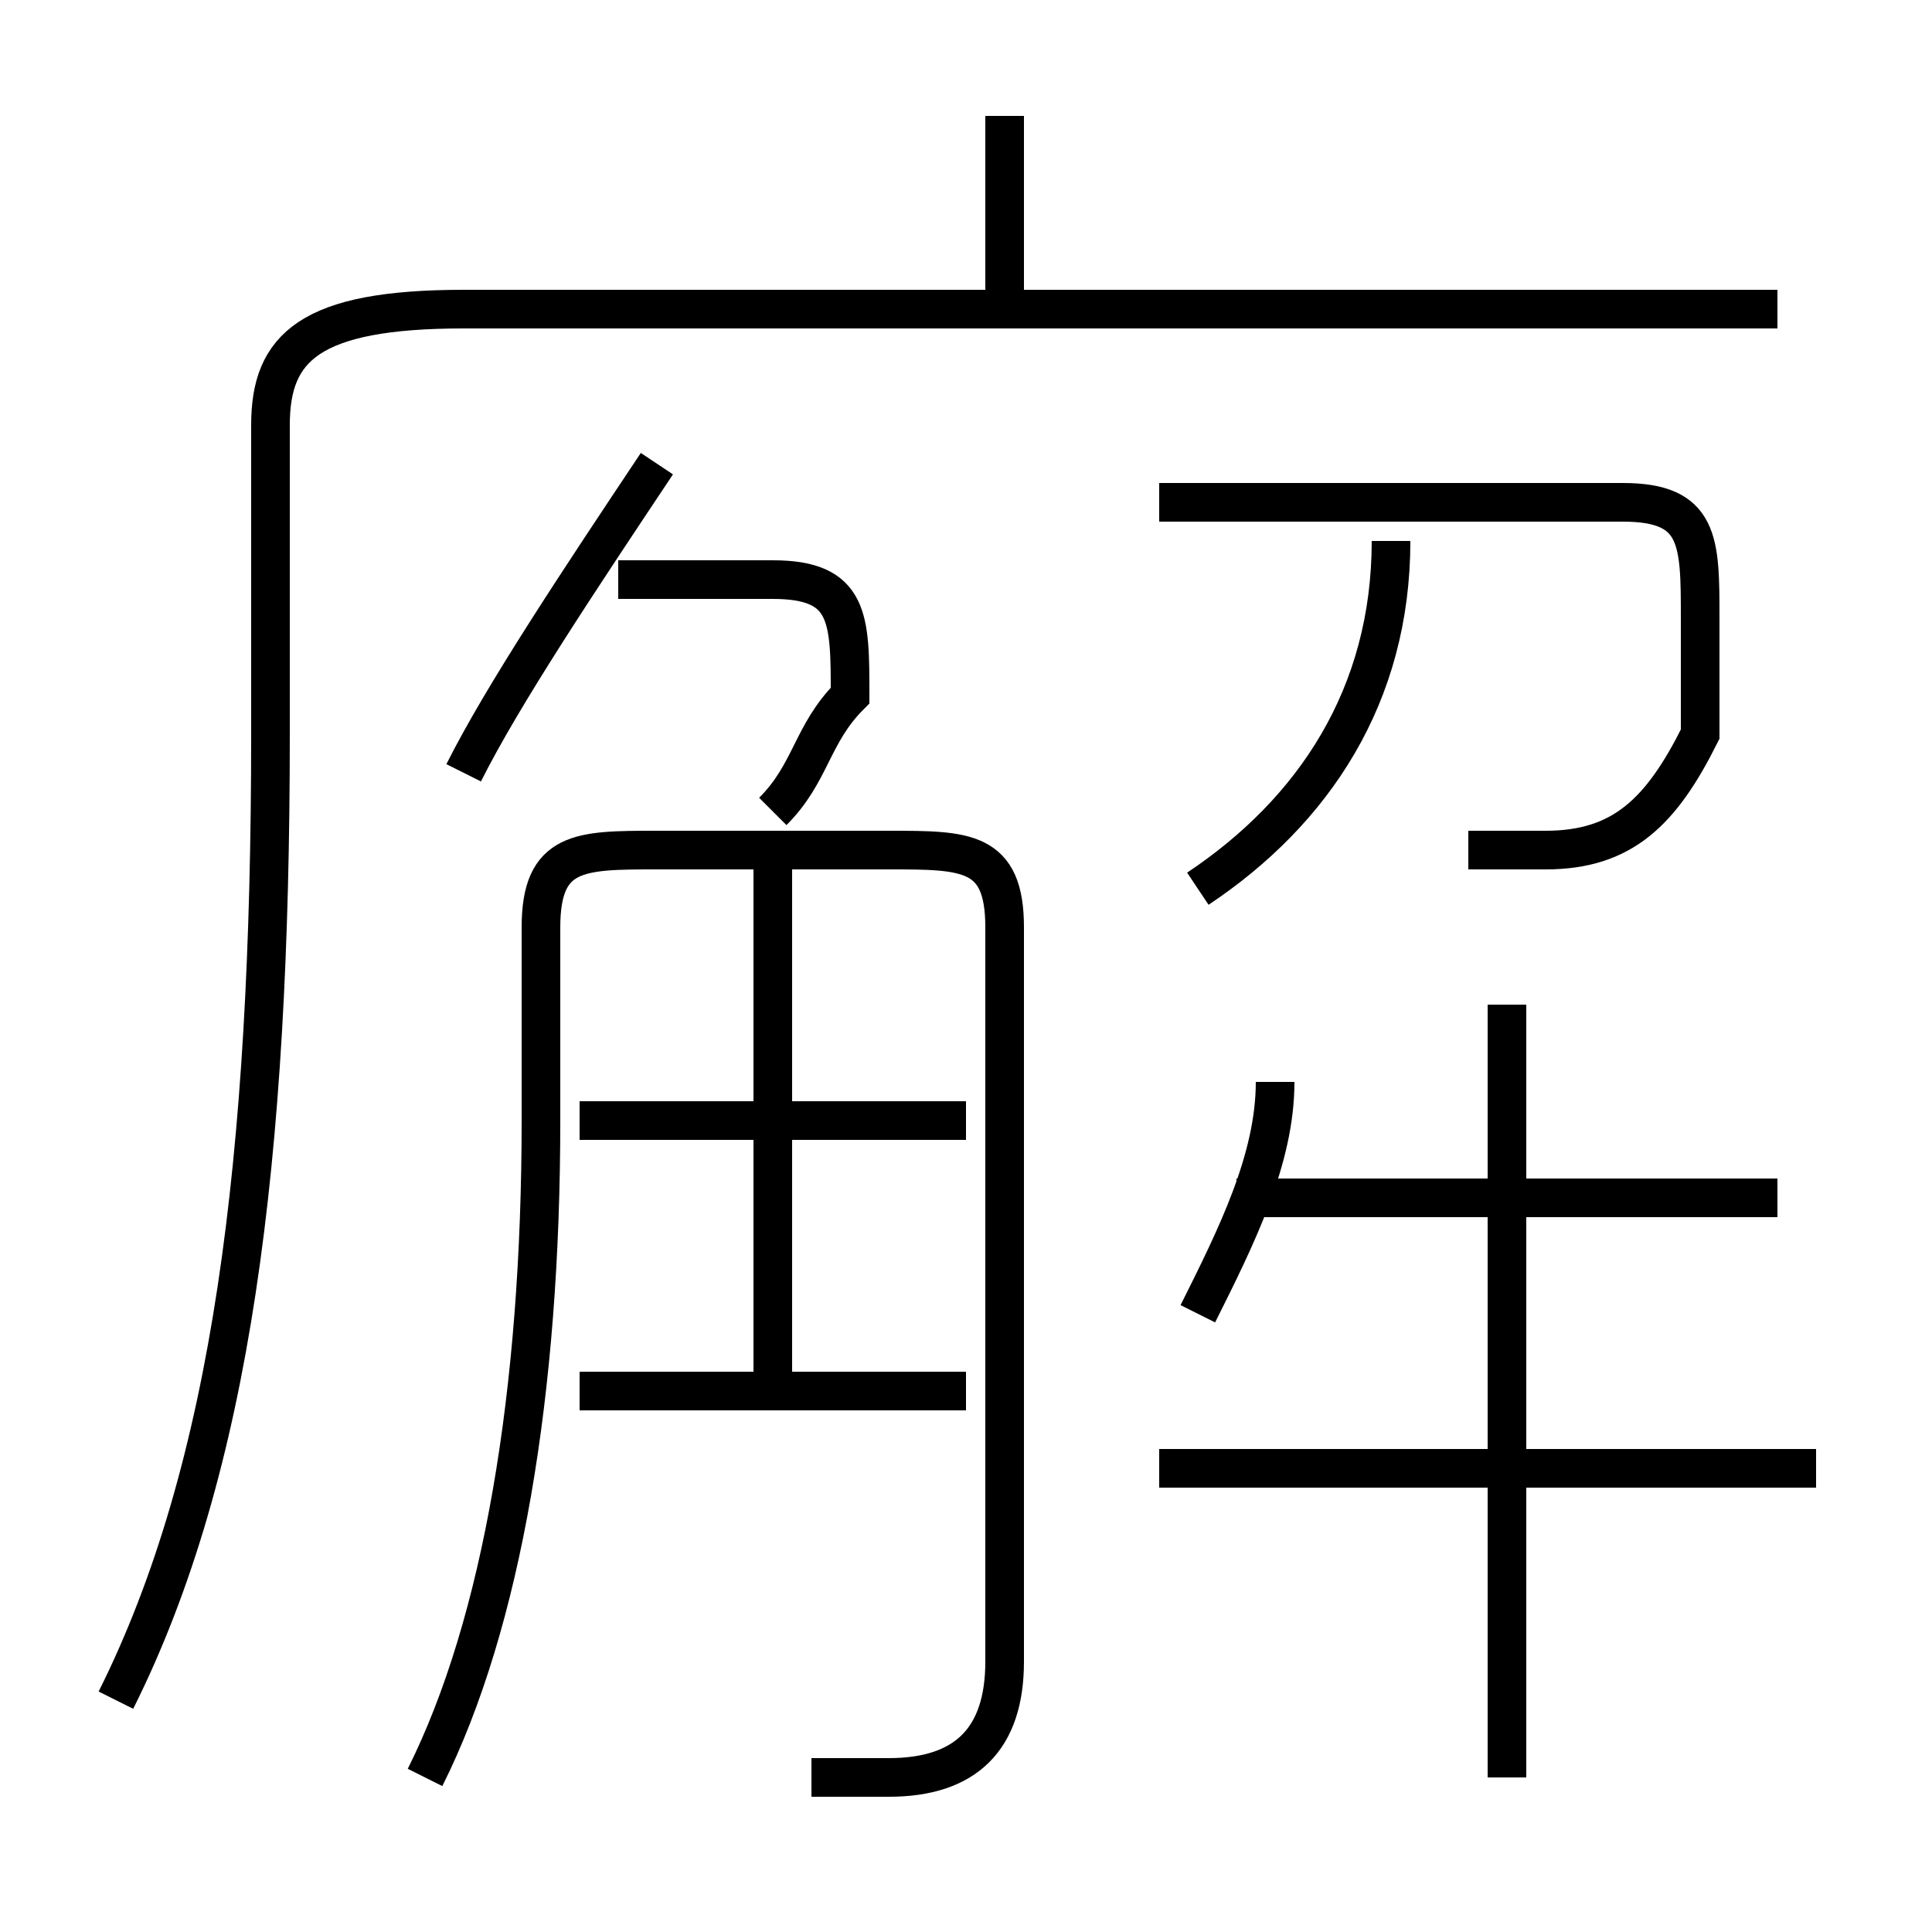 <?xml version='1.0' encoding='utf8'?>
<svg viewBox="0.0 -6.0 50.0 50.0" version="1.1" xmlns="http://www.w3.org/2000/svg">
<rect x="0.0" y="-6.0" width="50.0" height="50.0" fill="#808080" stroke="none"/>
<rect x="-1000" y="-1000" width="2000" height="2000" stroke="white" fill="white"/>
<g style="fill:white;stroke:#000000;  stroke-width:1">
<path d="M 3 0 C 6 -6 7 -14 7 -25 L 7 -33 C 7 -35 8 -36 12 -36 L 46 -36 M 21 2 C 22 2 22 2 23 2 C 25 2 26 1 26 -1 L 26 -20 C 26 -22 25 -22 23 -22 L 17 -22 C 15 -22 14 -22 14 -20 L 14 -15 C 14 -8 13 -2 11 2 M 25 -8 L 15 -8 M 20 -8 L 20 -22 M 25 -15 L 15 -15 M 12 -24 C 13 -26 15 -29 17 -32 M 47 -6 L 30 -6 M 31 -10 C 32 -12 33 -14 33 -16 M 20 -23 C 21 -24 21 -25 22 -26 C 22 -28 22 -29 20 -29 L 16 -29 M 39 2 L 39 -18 M 46 -13 L 32 -13 M 31 -21 C 34 -23 36 -26 36 -30 M 38 -22 C 39 -22 40 -22 40 -22 C 42 -22 43 -23 44 -25 C 44 -26 44 -27 44 -28 C 44 -30 44 -31 42 -31 L 30 -31 M 26 -36 L 26 -41" transform="translate(0.0 38.0)" />
</g>
</svg>